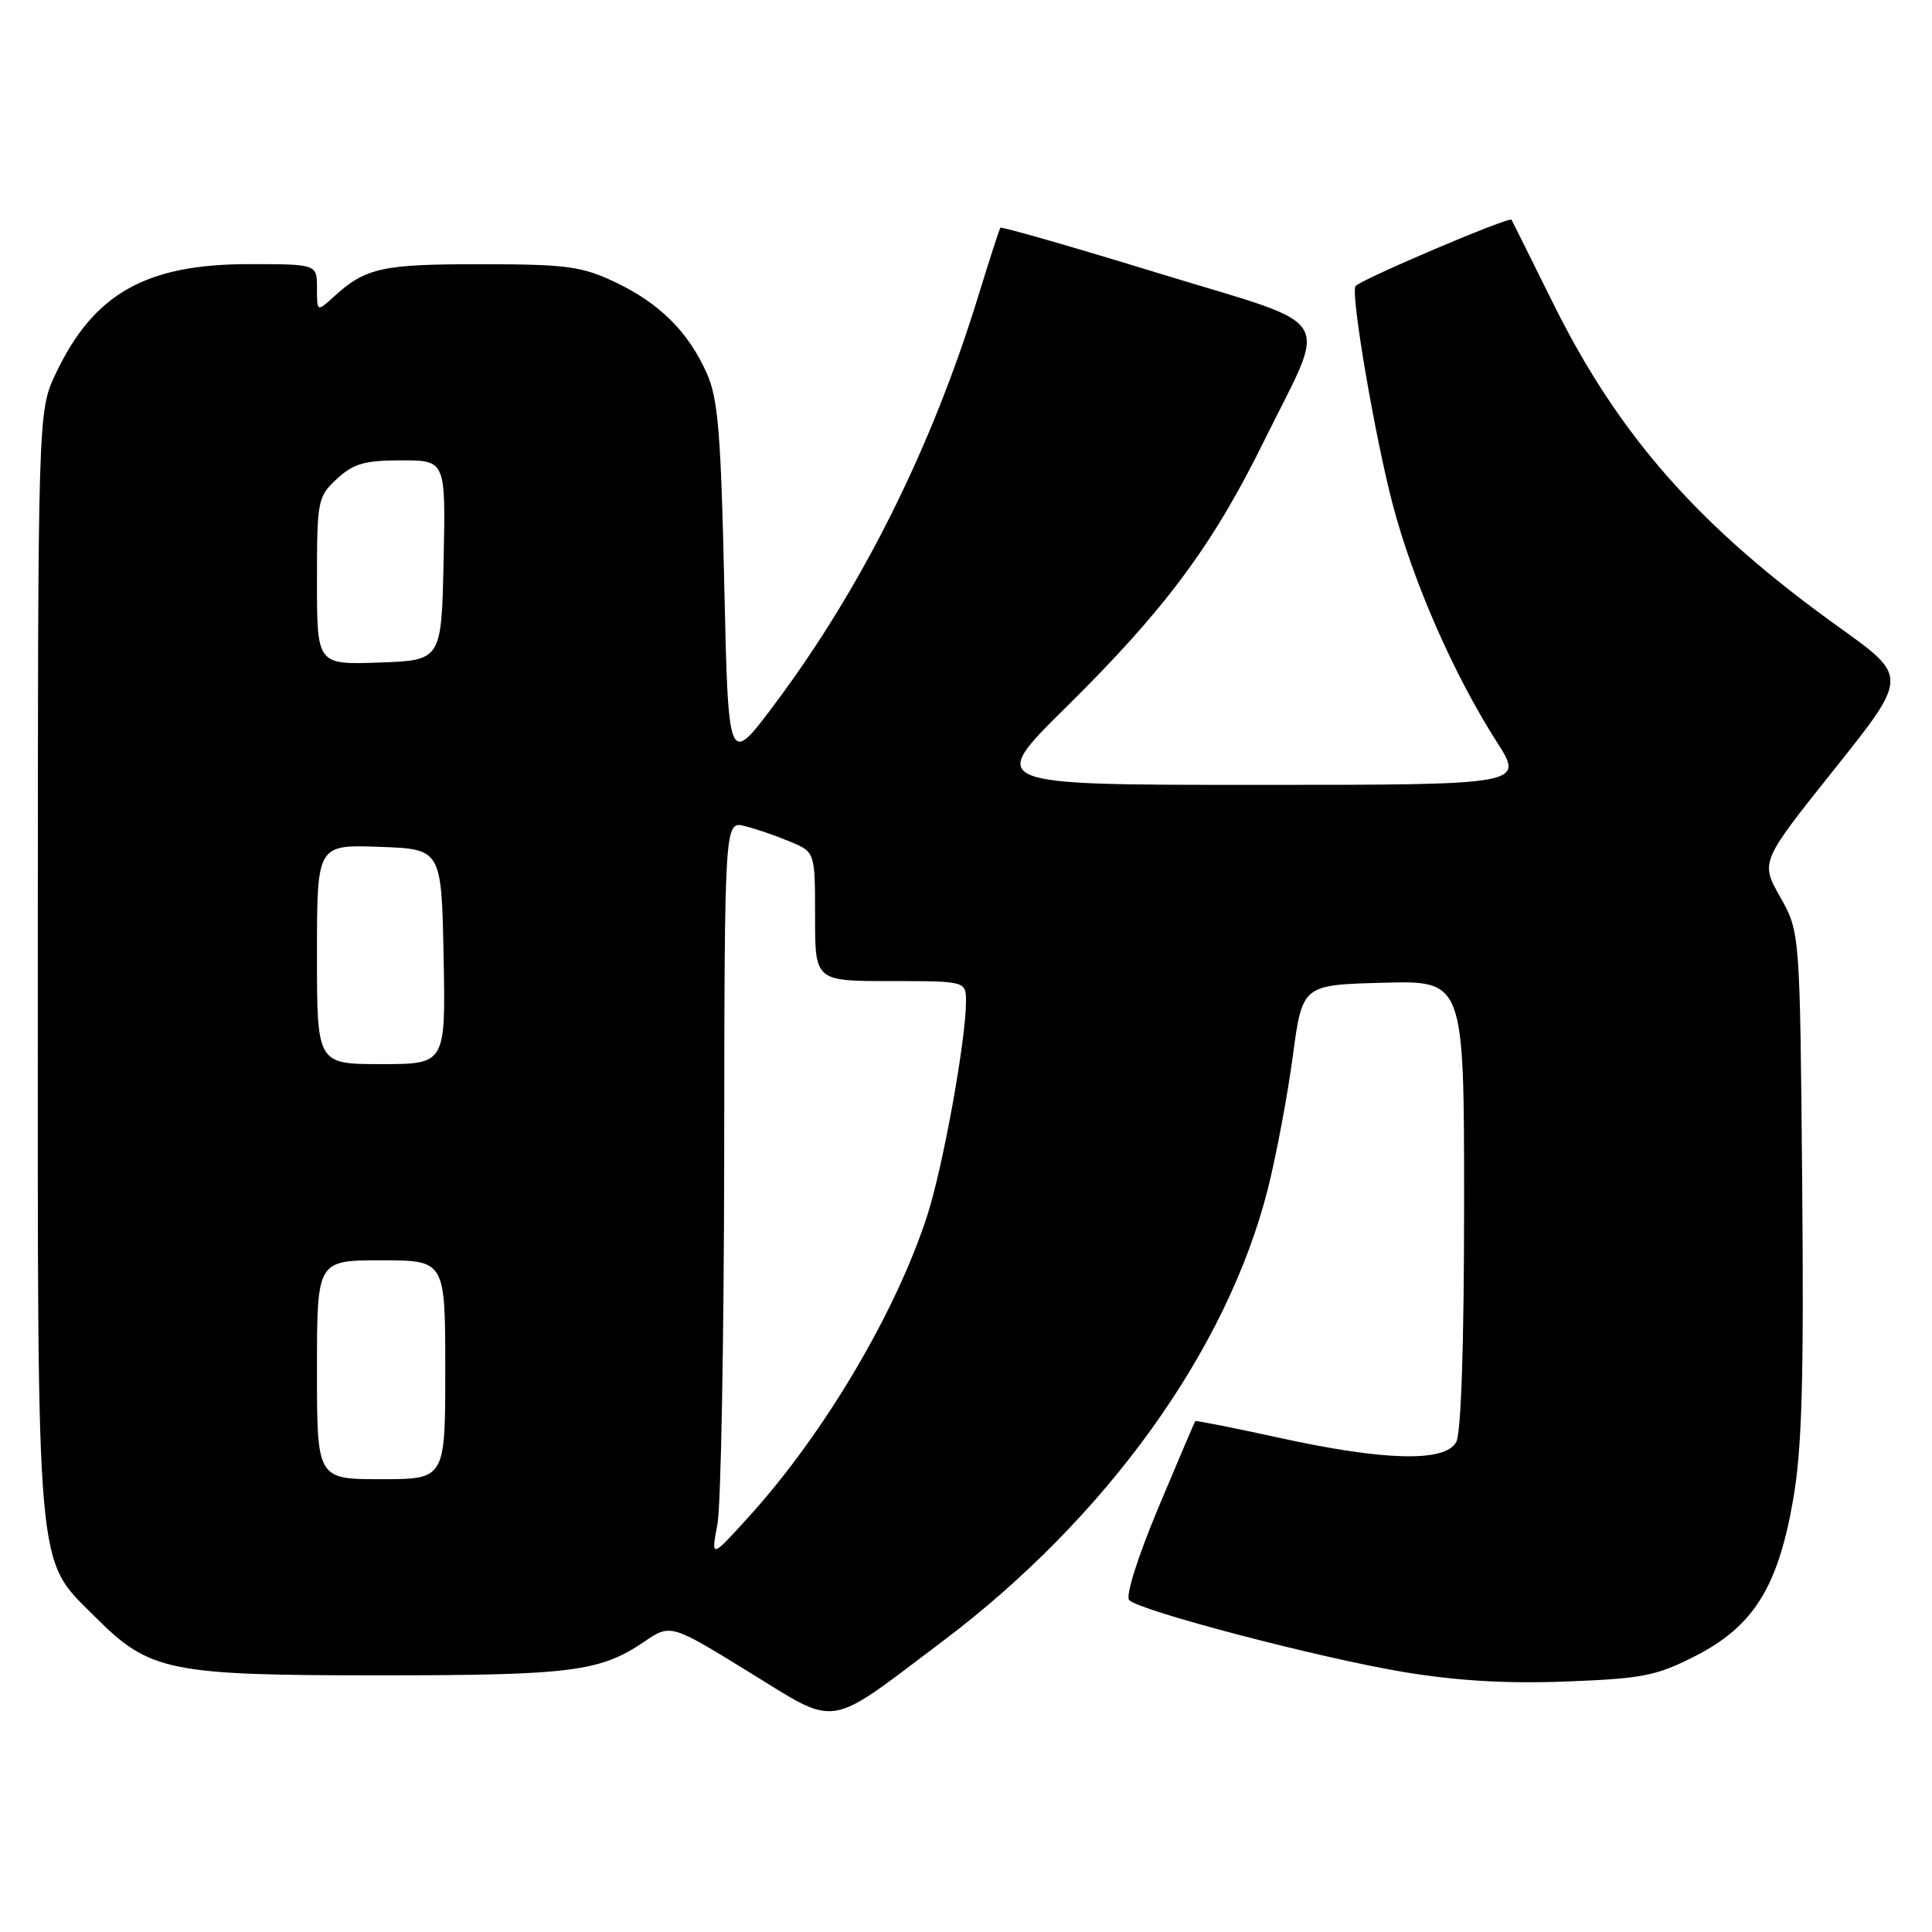 <?xml version="1.0" encoding="UTF-8" standalone="no"?>
<!DOCTYPE svg PUBLIC "-//W3C//DTD SVG 1.1//EN" "http://www.w3.org/Graphics/SVG/1.1/DTD/svg11.dtd" >
<svg xmlns="http://www.w3.org/2000/svg" xmlns:xlink="http://www.w3.org/1999/xlink" version="1.1" viewBox="0 0 256 256">
 <g >
 <path fill="currentColor"
d=" M 124.86 217.51 C 146.62 201.12 162.63 178.84 168.01 157.48 C 169.12 153.06 170.60 145.19 171.30 139.98 C 172.56 130.50 172.56 130.50 183.28 130.22 C 194.00 129.93 194.00 129.93 194.00 159.53 C 194.00 178.02 193.61 189.86 192.96 191.07 C 191.52 193.77 183.50 193.59 169.53 190.52 C 163.49 189.20 158.48 188.20 158.38 188.31 C 158.29 188.41 156.08 193.59 153.47 199.82 C 150.70 206.46 149.11 211.51 149.63 212.03 C 151.06 213.46 174.78 219.67 185.93 221.54 C 193.03 222.72 199.62 223.11 207.52 222.81 C 217.66 222.42 219.50 222.06 224.66 219.42 C 232.35 215.49 235.61 210.27 237.61 198.65 C 238.78 191.92 239.03 182.76 238.80 156.77 C 238.50 123.50 238.50 123.50 235.88 118.85 C 233.26 114.21 233.26 114.21 243.05 101.94 C 252.84 89.67 252.84 89.67 243.78 83.18 C 225.18 69.87 214.51 57.79 205.75 40.10 C 202.86 34.27 200.41 29.33 200.29 29.12 C 200.02 28.64 179.99 37.17 179.60 37.93 C 178.98 39.14 182.20 57.95 184.55 66.87 C 187.25 77.11 192.63 89.40 198.33 98.30 C 201.98 104.00 201.98 104.00 166.41 104.00 C 130.84 104.00 130.84 104.00 141.22 93.75 C 154.35 80.79 160.64 72.35 167.46 58.50 C 176.01 41.14 177.54 43.57 153.44 36.18 C 142.09 32.70 132.70 30.00 132.56 30.18 C 132.42 30.35 131.11 34.41 129.64 39.19 C 123.43 59.40 114.18 77.93 102.54 93.45 C 96.50 101.50 96.50 101.50 95.97 77.50 C 95.53 57.46 95.15 52.84 93.67 49.50 C 91.22 43.98 87.39 40.17 81.50 37.38 C 77.06 35.28 75.07 35.02 63.68 35.01 C 50.63 35.00 48.44 35.48 44.25 39.30 C 42.00 41.35 42.00 41.35 42.00 38.17 C 42.00 35.00 42.00 35.00 32.97 35.00 C 19.31 35.00 12.40 38.91 7.39 49.50 C 5.02 54.50 5.02 54.50 5.01 127.57 C 5.00 210.15 4.66 206.29 12.68 214.32 C 19.85 221.48 22.40 222.00 50.43 221.99 C 75.65 221.99 79.51 221.50 85.31 217.57 C 88.85 215.16 88.85 215.16 99.14 221.49 C 111.23 228.92 109.31 229.22 124.86 217.51 Z  M 95.06 202.00 C 95.53 199.53 95.93 177.54 95.96 153.14 C 96.00 108.78 96.00 108.78 98.69 109.46 C 100.18 109.83 102.88 110.76 104.69 111.52 C 108.00 112.90 108.00 112.90 108.00 121.45 C 108.00 130.00 108.00 130.00 118.00 130.00 C 128.00 130.00 128.00 130.00 128.00 132.75 C 127.99 137.77 124.99 154.41 122.92 160.89 C 118.83 173.71 109.20 190.00 99.20 201.00 C 94.21 206.50 94.21 206.50 95.06 202.00 Z  M 42.00 181.50 C 42.00 167.00 42.00 167.00 50.50 167.00 C 59.00 167.00 59.00 167.00 59.00 181.50 C 59.00 196.00 59.00 196.00 50.50 196.00 C 42.00 196.00 42.00 196.00 42.00 181.50 Z  M 42.00 126.46 C 42.00 111.92 42.00 111.92 50.25 112.21 C 58.50 112.50 58.50 112.50 58.78 126.75 C 59.05 141.00 59.05 141.00 50.53 141.00 C 42.00 141.00 42.00 141.00 42.00 126.46 Z  M 42.00 76.99 C 42.00 66.29 42.09 65.82 44.65 63.45 C 46.83 61.43 48.32 61.00 53.18 61.00 C 59.06 61.00 59.06 61.00 58.78 74.25 C 58.50 87.50 58.50 87.50 50.25 87.79 C 42.00 88.08 42.00 88.08 42.00 76.99 Z "/>
</g>
</svg>